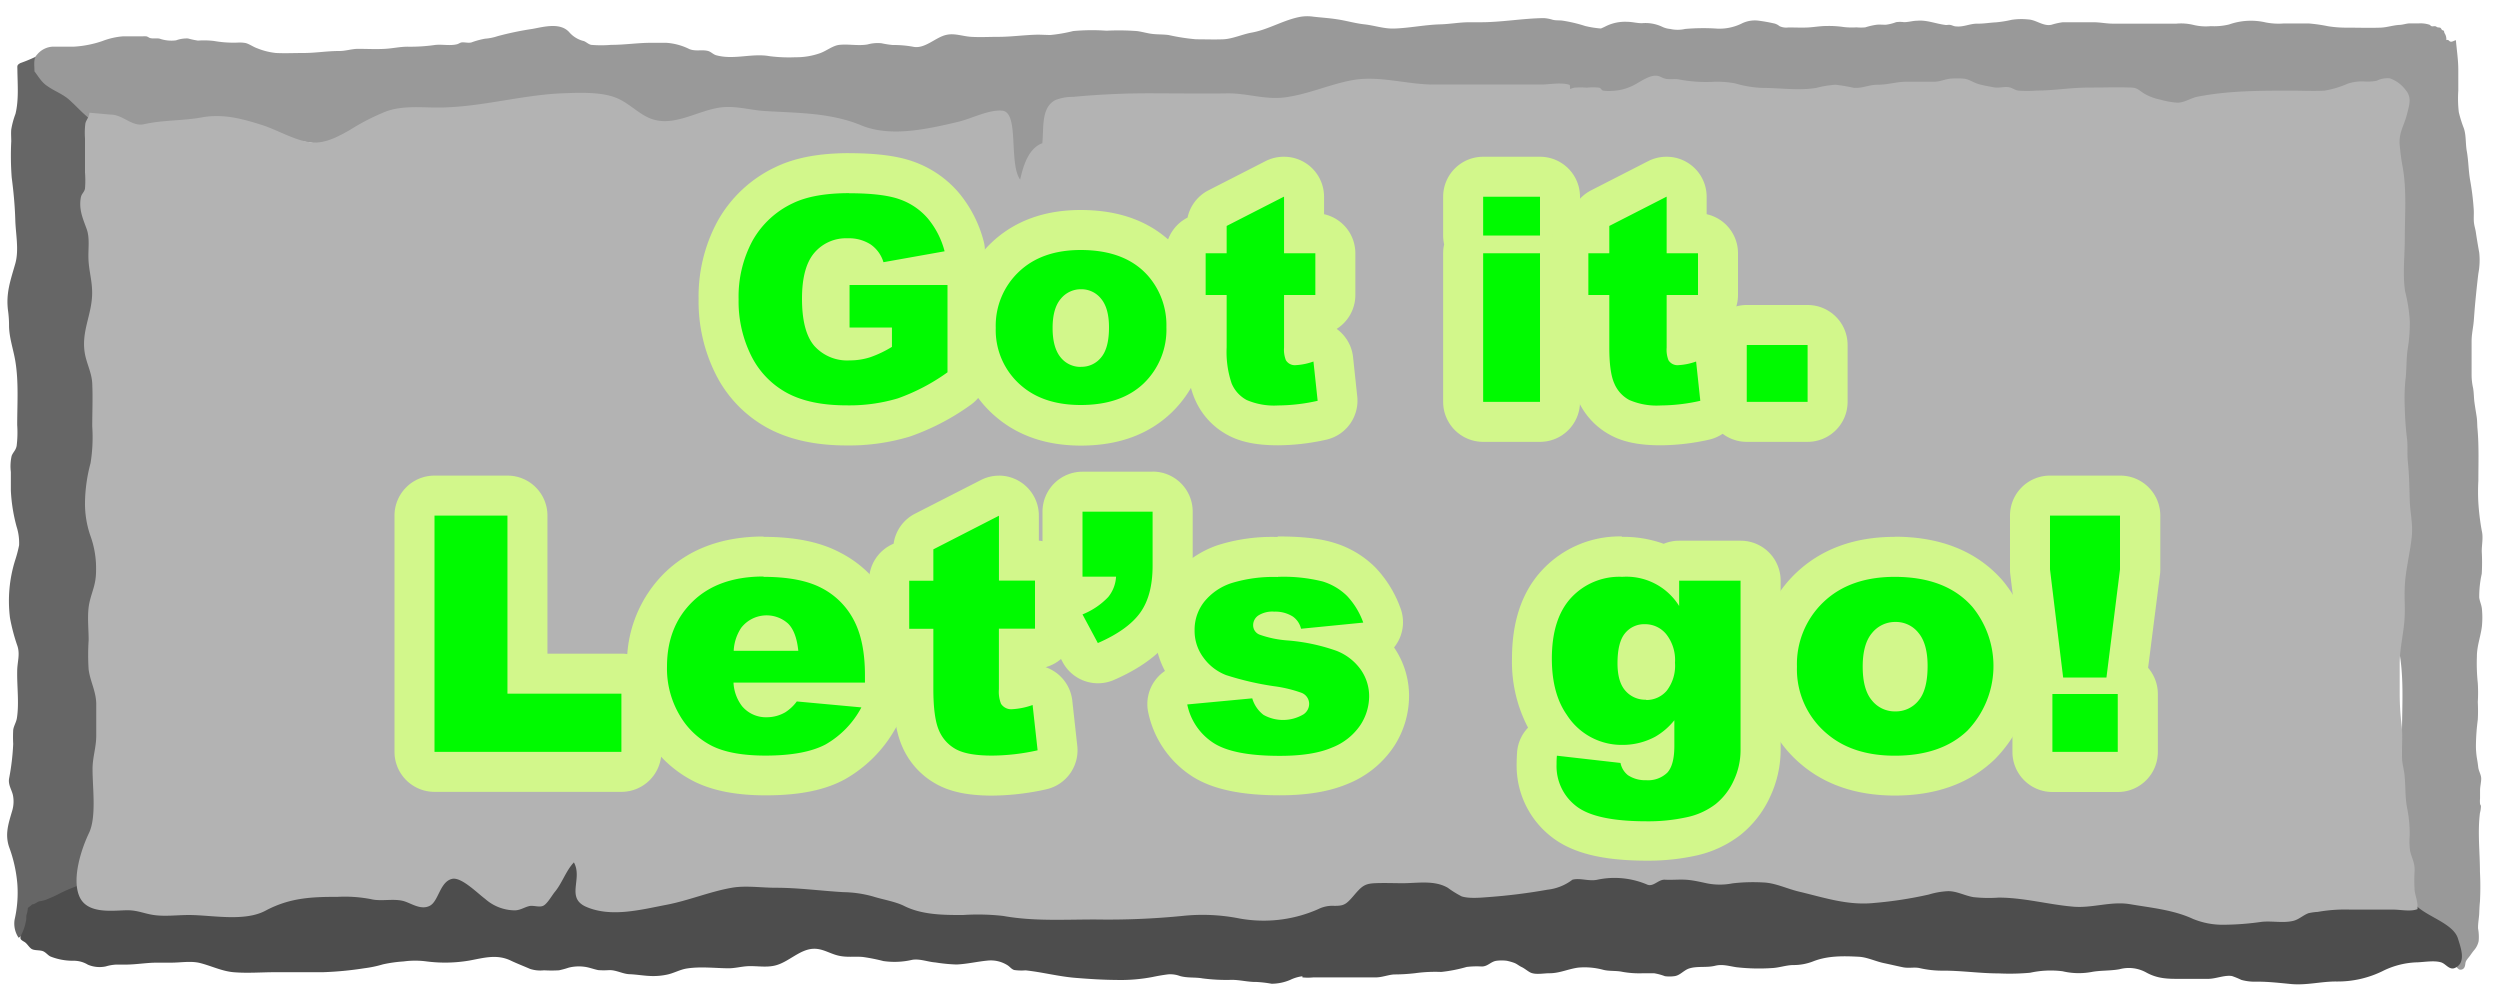 <svg xmlns="http://www.w3.org/2000/svg" xmlns:xlink="http://www.w3.org/1999/xlink" viewBox="0 0 500 200"><defs><style>.cls-1{fill:#666;}.cls-2{fill:#999;}.cls-3{fill:#4d4d4d;}.cls-4{fill:#b3b3b3;}.cls-5{filter:url(#AI_Shadow_1);}.cls-6{fill:#00fa00;}.cls-7{fill:#d2f78b;}</style><filter id="AI_Shadow_1" name="AI_Shadow_1"><feGaussianBlur result="blur" stdDeviation="2" in="SourceAlpha"/><feOffset result="offsetBlurredAlpha" dx="4" dy="4" in="blur"/><feMerge><feMergeNode in="offsetBlurredAlpha"/><feMergeNode in="SourceGraphic"/></feMerge></filter></defs><g id="lets_go_" data-name="lets go!"><path class="cls-1" d="M7.84,11c2.44,2.59,5.47,4.55,8,7A21.47,21.47,0,0,0,21,22.21a9.51,9.51,0,0,1,3.63,4,4.94,4.94,0,0,1,.91,2,24.52,24.52,0,0,1,0,3.09c0,1.17-.35,2.11-.41,3.25s0,2.35,0,3.51v7.66a56.17,56.17,0,0,0,.37,9.37A40.53,40.53,0,0,1,25.9,62a25.66,25.66,0,0,1,0,3.28c-.24,1.83-2.08,2.66-1.61,4.75a14.34,14.34,0,0,0,.89,1.91c.28.72.4,1.48.7,2.2a8.16,8.16,0,0,1,.4,3.42c0,1-.08,2.12,0,3.16s.4,1.71.43,2.64c.06,1.84.39,3.57.39,5.43,0,3.28.48,7-.2,10.23-.48,2.29.62,4.19.6,6.52,0,.81,0,1.64,0,2.45,0,1,.36,1.86.43,2.81.13,1.78,0,3.68,0,5.46s-.42,3.5-.42,5.31a26.81,26.81,0,0,1-.5,5.72c-.58,2.74-1,5.6-1.52,8.39a43.86,43.86,0,0,0-.39,7.77c0,1,0,2.09,0,3.13,0,1.42-.34,2.73-.43,4.12-.13,2.18,0,4.42,0,6.6a16.35,16.35,0,0,0,.5,4.19c.19.76.51,1.56.65,2.35.07.4,0,.95.05,1.33s.36.6.43,1.12a32.37,32.37,0,0,1,0,3.94,17,17,0,0,1-.4,4.12c-.28,1.15-.21,2.23-1,3.08a7,7,0,0,1-.8.83c-.48.38-.66.24-1.21.39s-.74.33-1.18.44-1.18-.11-1.75.06c0,.22-.09.45-.15.67-1.27.08-3.12,1.41-4,2.11s-.94,1.07-1.91,1.25a10.5,10.5,0,0,0-2.44.83c-1.24.56-2.68,1.09-4,1.65-.56.25-1.21.32-1.81.64s-1.31.87-1.93,1.25a5.08,5.08,0,0,1-.8-3.62,24.05,24.05,0,0,0,.54-7.24,27.8,27.8,0,0,0-1.64-7.29c-.89-2.66-.09-4.78.65-7.36a6.41,6.41,0,0,0,.1-3.08c-.28-1.1-.94-2-.76-3.22a47.44,47.44,0,0,0,.83-6.95,26,26,0,0,1,0-2.79c.11-.84.6-1.51.74-2.38.47-3,0-6.31.06-9.38,0-1.8.6-3.29.06-5A38.22,38.22,0,0,1,2,123.59a27.24,27.24,0,0,1,1-11.45,25.57,25.57,0,0,0,.82-3.09,10.66,10.66,0,0,0-.51-3.75,33.78,33.78,0,0,1-1.14-7.19c0-1.24,0-2.48,0-3.71a9.37,9.37,0,0,1,.16-3.22c.29-.76.81-1.07,1-2A22.32,22.32,0,0,0,3.44,85c0-4.26.32-8.61-.38-12.81-.39-2.33-1.23-4.66-1.25-7a21.56,21.56,0,0,0-.18-2.89c-.51-3.61.47-6.2,1.43-9.58.77-2.73.08-5.89,0-8.7s-.35-5.73-.72-8.53a57.78,57.78,0,0,1-.09-7.21c0-.79-.07-1.61,0-2.39a16.69,16.69,0,0,1,.85-3.13c.67-2.76.42-5.8.38-8.63,0-1-.16-1.07.58-1.51A30.26,30.26,0,0,0,7.84,11Z"/><path class="cls-2" d="M475.72,23.28c.59.13,1-.6,1.47-1,.81-.83,1.64-1.61,2.44-2.48.59-.64,1.05-1.43,1.6-2.14s1.32-1.81,2-2.61,1.53-1.33,2.25-2a27.66,27.66,0,0,0,2.58-3.81c.32-.43.77-1.14,1.24-1.24s.45.21.78.32.73-.21,1.1-.28c.17,2,.49,4,.48,6.06v4a23.91,23.91,0,0,0,.1,4.32,24.07,24.07,0,0,0,1,3.21c.49,1.38.33,3.15.6,4.61.34,1.88.33,3.81.65,5.7a52.57,52.57,0,0,1,.74,6c.06.93-.07,1.89.07,2.8.08.58.27,1.13.35,1.71.2,1.39.44,2.74.68,4.11a14.1,14.1,0,0,1-.18,4.15c-.24,1.95-.43,3.84-.62,5.8-.11,1.22-.2,2.41-.29,3.63-.12,1.42-.44,2.68-.44,4.13,0,2.27,0,4.53,0,6.8a12.3,12.3,0,0,0,.29,2.51c.17.92.15,1.88.27,2.82s.31,2,.46,3c.12.79.08,1.57.16,2.37.31,3.48.17,7,.17,10.55v-.18a40.36,40.36,0,0,0,0,4.4,48.77,48.77,0,0,0,.68,5.59c.34,1.36,0,2.73,0,4.15a39.17,39.17,0,0,1,0,4.47,21,21,0,0,0-.5,4.78c.11.79.44,1.42.53,2.22a18.11,18.11,0,0,1,0,3.53c-.24,2-1,3.9-1,6a38.41,38.41,0,0,0,.18,5.37,31.26,31.26,0,0,1,0,3.75,34.41,34.41,0,0,1,0,3.52,42.87,42.87,0,0,0-.37,4.94,15.5,15.5,0,0,0,.23,3c.09.51.16,1,.22,1.53.09.86.61,1.54.6,2.36s-.22,1.53-.23,2.32c0,.54,0,1.07,0,1.61a5.35,5.35,0,0,0,0,1.06c0,.17.16.3.18.46a5.63,5.63,0,0,1-.2,1.4c-.49,3.9,0,7.82,0,11.75a57.38,57.38,0,0,1,0,6c-.09.84-.11,1.58-.15,2.42s-.26,1.91-.23,2.92a9,9,0,0,1,.12,2.53,4.05,4.05,0,0,1-.77,1.65c-.37.43-.68.87-1,1.33-.22.28-.46.55-.66.86-.31.5-.17.8-.36,1.28a.86.86,0,0,1-1.15.53,3.37,3.37,0,0,1-.68-.68c-.21-.29-.28-.65-.48-1a12.46,12.46,0,0,0-.74-1.51c-.59-.78-1.12-1.57-1.7-2.37-.46-.63-.8-1.35-1.3-1.94s-.95-1-1.41-1.58-.84-.5-1.28-.84-.91-.79-1.35-1.17a13.23,13.23,0,0,1-2.2-2.92,4,4,0,0,1-.52-1,6.46,6.46,0,0,1-.2-1.39,47.84,47.84,0,0,1-.16-5.36c0-2.64,0-5.27,0-7.9,0-2.83,0-5.61.2-8.42.23-3,.44-6,.43-9,0-5.57.45-11.4-.62-16.83a40.8,40.8,0,0,1-.9-5.65c-.15-2.69-.47-5.35-.61-8-.14-2.51-.12-5-.25-7.51a67.86,67.86,0,0,1-.08-7.94A34.66,34.66,0,0,1,479,94.28a22.47,22.47,0,0,0,.54-2.26,44.17,44.17,0,0,0,.61-6.92,45.88,45.88,0,0,0-1.22-9.52c-1.27-6.27-1.48-12.7-2.11-19.09-.27-2.7-.35-5.35-.41-8.06,0-1.57-.22-3.11-.21-4.68,0-.94,0-1.87,0-2.81v.17a23.63,23.63,0,0,0-.25-2.92c-.11-.72,0-1.43-.15-2.13,0-.26-.18-.42-.23-.71a10.44,10.44,0,0,1,0-1.12c0-.72.06-1.47,0-2.19a23.25,23.25,0,0,0-.47-2.6,4,4,0,0,1,0-1.86A30.88,30.88,0,0,0,475.72,23.28Z"/><path class="cls-2" d="M489.55,9.59A6.48,6.48,0,0,1,489.27,8a2.27,2.27,0,0,0-.4-1.43c0-.14-.06-.28-.1-.42L488.41,6c-.11-.11-.2-.35-.32-.43s-.4-.06-.59-.11-.25-.19-.49-.22-.49.08-.7,0-.24-.23-.43-.3a5.78,5.78,0,0,0-2.11-.26c-.61,0-1.23,0-1.84,0s-1.31.27-2,.3c-1.29.06-2.52.5-3.81.55-2.26.08-4.53,0-6.79,0a23,23,0,0,1-3.7-.28,32.41,32.41,0,0,0-3.9-.56c-1.64,0-3.3,0-4.94,0a13.39,13.39,0,0,1-3.63-.2,13.1,13.1,0,0,0-7.33.4,12.63,12.63,0,0,1-3.67.34A10.4,10.4,0,0,1,438.76,5a10.52,10.52,0,0,0-3.49-.27H431c-2.81,0-5.62,0-8.42,0-1.31,0-2.58-.28-3.89-.28h-3.6c-.84,0-1.7,0-2.55,0a13.63,13.63,0,0,0-2.24.5c-1.63.37-3.08-1-4.66-1.06a12.94,12.94,0,0,0-3.35.08,22,22,0,0,1-3.12.5c-1.24.06-2.5.29-3.74.26-1.48,0-2.73.71-4.23.55-.41,0-.76-.24-1.17-.3s-.68.08-1,0c-1.86-.23-3.64-1-5.54-.84-.92,0-1.78.3-2.71.29a5.74,5.74,0,0,0-1.55,0,8.81,8.81,0,0,1-2.08.52c-.61,0-1.23-.06-1.84,0a13.58,13.58,0,0,0-2.25.52,8.54,8.54,0,0,1-1.75,0,14.49,14.49,0,0,1-2.55-.06,20,20,0,0,0-3.47-.21c-1.23,0-2.4.22-3.62.29s-2.66,0-4,0a3.18,3.18,0,0,1-1.77-.26,2.55,2.55,0,0,0-1.21-.57,31.55,31.55,0,0,0-3.18-.55,5.9,5.9,0,0,0-3.22.62,10.12,10.12,0,0,1-4.78,1,41.2,41.2,0,0,0-6.48.06,6.79,6.79,0,0,1-3,0,4.63,4.63,0,0,1-1.54-.41,7.85,7.85,0,0,0-4.1-.74c-1.05,0-1.94-.28-3-.28a8.64,8.64,0,0,0-4.11.83c-.16.08-.63.32-1.1.51A19.64,19.64,0,0,1,317,5.19a28.61,28.61,0,0,0-4.48-1.06c-.67-.1-1.31,0-2-.18a7.55,7.55,0,0,0-1.79-.33c-4.27.06-8.52.85-12.77.83h-2.07c-2,0-3.88.37-5.85.42-3.1.09-6.14.74-9.23.84-2.05.06-3.95-.63-6-.85-1.81-.2-3.6-.74-5.4-1-1.56-.25-3.15-.34-4.71-.52a8.39,8.39,0,0,0-2.5,0c-3.37.58-6.5,2.58-9.86,3.18-1.86.33-3.86,1.27-5.71,1.34s-3.6,0-5.4,0A41.81,41.81,0,0,1,233.69,7c-1.35-.17-2.67-.06-4-.34-.74-.14-1.49-.34-2.24-.44a48.5,48.5,0,0,0-6.15-.08,41.13,41.13,0,0,0-6.66.07,30.72,30.72,0,0,1-4.55.79c-.94,0-1.87-.08-2.81-.06-2.56.07-5.09.43-7.66.43-1.77,0-3.56.1-5.33,0s-3.31-.77-5-.4c-2.24.49-4.32,2.91-6.72,2.37A22,22,0,0,0,178.52,9a18.63,18.63,0,0,1-2.22-.35,7.54,7.54,0,0,0-2.79.24c-1.86.32-3.75-.11-5.61.08-1.32.13-2.58,1.2-3.87,1.66a14.29,14.29,0,0,1-4.95.82,30.29,30.29,0,0,1-5.13-.21c-3.56-.65-7.16.79-10.71-.19-.6-.16-1.05-.71-1.65-.86-1.22-.31-2.46.13-3.71-.37a12.14,12.14,0,0,0-4.65-1.26h-3c-2.72,0-5.33.42-8,.41a22.67,22.67,0,0,1-4,0c-.53-.11-1-.58-1.44-.75A5.56,5.56,0,0,1,113.9,6.5c-1.81-2.11-5.21-1.11-7.41-.72a62.26,62.26,0,0,0-7,1.46,10.19,10.19,0,0,1-2.49.5,16.24,16.24,0,0,0-2.73.75c-.67.16-1.35-.09-2,0-.3.07-.54.27-.83.35-1.5.39-3.1-.05-4.62.18a34.84,34.84,0,0,1-5.3.32c-1.55,0-3,.35-4.56.43-1.77.1-3.57,0-5.35,0-1.3,0-2.5.45-3.79.43-2.44,0-4.76.41-7.19.4-1.8,0-3.62.09-5.42,0a13.61,13.61,0,0,1-3.73-.93c-.76-.25-1.66-.9-2.36-1.06a6.4,6.4,0,0,0-1.58-.09,22.39,22.39,0,0,1-4.7-.32,16.8,16.8,0,0,0-3.25-.08,17.33,17.33,0,0,1-2-.43,6.31,6.31,0,0,0-2.39.38,7.16,7.16,0,0,1-3.28-.34c-.65-.14-1.3.06-1.93-.13-.22-.06-.41-.27-.72-.33a4.84,4.84,0,0,0-.76,0H24.55a14.78,14.78,0,0,0-4.05.93,21.21,21.21,0,0,1-5.68,1.13c-1.42,0-2.84,0-4.27,0a4.33,4.33,0,0,0-3.09,1.54c-.84.84-.57,2.14-.57,3.39,1.2,1.65,1.58,2.31,2.65,3,1.4,1,3,1.53,4.31,2.7s2.6,2.62,4,3.73a11.81,11.81,0,0,0,3.71,2.05,16,16,0,0,0,4,0c1.12,0,2.11.45,3.24.43a6.39,6.39,0,0,1,3.1.49,3.85,3.85,0,0,0,2,.73,38.86,38.86,0,0,0,4.31-.31,16.73,16.73,0,0,1,4.79.22c2.45.35,4.93.17,7.4.5,3.07.42,6.06.28,9.13.43s5.92,1.08,8.91,1.34c5,.42,10-.18,15,.42s9.73,2,14.65,2.68c4.36.58,8.8.56,13.18.9,2.93.23,5.76.38,8.7.33a144.3,144.3,0,0,0,19.37-1.17,32.28,32.28,0,0,1,9-.64c2.18.26,4.35.59,6.53.85,5.49.63,11,1.13,16.46,1.85,4.05.53,8,1.46,12.08,2,1.92.29,3.85.46,5.76.81s3.53.87,5.29,1.1c6.62.87,12.52-1.76,18.66-4.39,4.59-2,9.48-2.8,14.22-4a142.89,142.89,0,0,1,20.9-3.22c8.47-.86,16.89-1.91,25.3-3.35a160.09,160.09,0,0,1,20-2.5,36.9,36.9,0,0,0,6.8-.45c1-.23,2.05-.55,3.09-.76s2-.3,2.93-.48a10.35,10.35,0,0,1,1.32-.1,2.89,2.89,0,0,0,.3,1.19c.33.4,1.13.44,1.54.52a15.62,15.62,0,0,0,1.62.35c1.55.16,3-.12,4.57.3a73.62,73.62,0,0,0,14.77,2.39c4.18.21,8.38.23,12.57.29,4.37.07,8.73.78,13.1,1.06,5.47.34,11-.51,16.5-.72A115.33,115.33,0,0,1,393,26.18c4.45.62,8.92,1.08,13.38,1.66a64.53,64.53,0,0,0,8.44.64c4.61,0,9.19-.58,13.8-.61,2.6,0,5.2.06,7.8,0,3.86,0,7.7-.37,11.56-.32a34.38,34.38,0,0,1,6.38.81,27.63,27.63,0,0,0,9-.23,39.09,39.09,0,0,0,5.78-.93,67.9,67.9,0,0,0,12-5.13c.69-.35,1.77-.67,2.46-1A7.8,7.8,0,0,0,485,19.92c.73-.66,1.32-1.45,2-2.15a13.9,13.9,0,0,0,2.32-3.26A6.63,6.63,0,0,0,489.55,9.59Z"/><path class="cls-3" d="M491.6,187.73c-1.06-3.5-7.82-4.7-9.24-7.81-.56-1.22-3.41-4.92-4.16-6-.62-.9,2.49-1.4,1.66-2-1.47-1.07-.38.16-2.08-.19a63.29,63.29,0,0,0-13.58-1.24,78,78,0,0,1-15.07-1.39,67.15,67.15,0,0,0-17-.71c-6.48.5-13.06.71-19.52,1.56a22.7,22.7,0,0,1-7.88.14,33.85,33.85,0,0,0-10.86-.3,59.26,59.26,0,0,1-8.07.7c-5.55,0-11.19.42-16.73.06-5.72-.38-11.35-2.12-17.13-1.65-5,.42-9.92,2.13-15,2.19-4.56.06-9.08-.66-13.63-.6-2.28,0-4.46-.4-6.69-.56a15.51,15.51,0,0,0-6.34.79c-1.25-.16-2.5-.34-3.76-.56-4.87-.87-9.44-1.95-14.39-1.92-5.55,0-11.14-.27-16.68.4-5.72.7-11.9,1.65-17.54-.09a38.11,38.11,0,0,0-9.3-1.92c-3.53-.16-7.07,0-10.59,0-10.49,0-20.95.48-31.43.56a57.86,57.86,0,0,1-11.38-.8c-3.11-.6-6.17-1.5-9.3-1.86-2.72-.3-5.49,0-8.22-.06-2.21,0-4.38-.29-6.58-.44-4.18-.28-8.31,0-12.46-.66A50.77,50.77,0,0,1,150,161.6a48,48,0,0,0-8.73-2.3,94,94,0,0,0-11.72-.92c-5.07-.09-10.18,1.41-15.15,2.47-2.79.59-5.6,1.49-8.42,1.87a65.61,65.61,0,0,1-8.53.08,129.07,129.07,0,0,1-15-.82c-5.43-.63-11.68-1-17,.85-2.78,1-5.93.53-8.81.52s-5.91-.12-8.3,2.05c-.88.8-1.21,2-2.25,2.71a15.83,15.83,0,0,1-6.26,2.3c-2.66.58-4.9,2.19-7.44,3.16-2.26.87-4.29,2.8-6.72,2.86-1.67,0-3.33,0-5,0a12.07,12.07,0,0,0-4.2.41,33.83,33.83,0,0,0-4.22,1.7,25.42,25.42,0,0,1-2.76,1.28,5.44,5.44,0,0,1-1.43.41c-.66.08-1,.62-1.67.66,0,.15-.83.61-.83.76a4,4,0,0,1-.24,1.25c-.11.47,0,.92-.15,1.39a9.33,9.33,0,0,1-.79,2.43c-.51,1-.37,1.15.47,1.64.57.33.88,1,1.4,1.38s1.45.25,2.17.44,1.16.93,1.75,1.15a12.12,12.12,0,0,0,4.41.82,5.48,5.48,0,0,1,3,.79,6,6,0,0,0,3.59.34,8.71,8.71,0,0,1,2.06-.36h1.84c2.19,0,4.34-.41,6.53-.39h2.68c1.81,0,3.9-.37,5.67.06,2.26.56,4.43,1.65,6.75,1.85,2.76.24,5.58,0,8.35,0,3.18,0,6.37,0,9.55,0a67.47,67.47,0,0,0,8.27-.79,22.79,22.79,0,0,0,3.72-.78,27.11,27.11,0,0,1,4.11-.58,17.31,17.31,0,0,1,4.66,0,28.91,28.91,0,0,0,8.46-.17c2.92-.53,5.52-1.35,8.34,0,1.26.6,2.57,1.1,3.85,1.66a6.59,6.59,0,0,0,2.79.28,24.53,24.53,0,0,0,3,0,16.91,16.91,0,0,0,1.94-.53,8.37,8.37,0,0,1,3.19-.17c.92.12,1.8.48,2.71.66a14.22,14.22,0,0,0,2.26,0c1.4,0,2.66.77,4,.82,1.55.06,3,.35,4.62.37a13.15,13.15,0,0,0,2.86-.28c1.35-.27,2.58-1,3.93-1.22,2.7-.44,5.64-.08,8.37-.05,1.31,0,2.56-.35,3.86-.42,1.86-.09,3.72.32,5.57-.16,2.61-.67,4.79-3.17,7.5-3.32,1.86-.1,3.24.92,5,1.35s3.35.13,5,.29a37.38,37.38,0,0,1,4.06.81,15.47,15.47,0,0,0,5.79-.25c1.57-.24,3.08.42,4.64.53a32.81,32.81,0,0,0,4.2.41c2.12-.09,4.19-.6,6.3-.79a6.24,6.24,0,0,1,3.92.95c.47.3.75.75,1.31.94a10.18,10.18,0,0,0,2.28.07c3.31.35,6.62,1.23,9.95,1.5,2.75.22,5.43.4,8.21.42a33.93,33.93,0,0,0,7.24-.59c1-.21,2.07-.4,3.12-.53a5.6,5.6,0,0,1,2.38.34c1.54.42,3,.2,4.51.47a36.81,36.81,0,0,0,5.84.29c1.64,0,3.25.45,4.9.42a24,24,0,0,1,3.07.36,9.67,9.67,0,0,0,3.71-.77,7.75,7.75,0,0,1,2.44-.73l0,.23a11.44,11.44,0,0,0,2.2,0h8.63c1.28,0,2.56,0,3.83,0s2.42-.5,3.66-.59a37.33,37.33,0,0,0,4.22-.25,29.3,29.3,0,0,1,5.21-.25,29.3,29.3,0,0,0,5.1-1,16.5,16.5,0,0,1,3-.09c1.27,0,1.81-1,3-1.15a8.52,8.52,0,0,1,2,0,10.52,10.52,0,0,1,1.53.43c.52.2,1,.62,1.47.83.62.29,1.28.89,1.83,1.13,1.05.45,2.65.1,3.78.11,2,0,3.76-.88,5.74-1.13a14.3,14.3,0,0,1,5,.45c1.26.31,2.53.12,3.81.4a19.19,19.19,0,0,0,4.15.28c.72,0,1.45,0,2.17,0a11.11,11.11,0,0,1,2.18.59,7,7,0,0,0,1.83,0c1.22-.12,1.94-1.25,3.12-1.58,1.63-.47,3.41-.09,5.09-.51,1.49-.37,2.81.09,4.3.3a39.37,39.37,0,0,0,7.12.16c1.39-.07,2.73-.56,4.12-.6a10.73,10.73,0,0,0,4.07-.74c2.92-1.15,6.06-1.08,9.12-.92,1.7.09,3.4.95,5.1,1.29,1.24.26,2.49.56,3.71.81s2.26-.07,3.36.17a20.12,20.12,0,0,0,4.78.51c3.69,0,7.34.55,11,.55a45.82,45.82,0,0,0,6.31-.13,19.15,19.15,0,0,1,6.49-.3,14.07,14.07,0,0,0,5.78.15c1.86-.35,3.72-.21,5.59-.55a7.18,7.18,0,0,1,5.41.67c2.31,1.26,4.36,1.26,6.84,1.25,1.84,0,3.67,0,5.5,0,1.53,0,3.33-.81,4.77-.56a16.39,16.39,0,0,1,1.87.77,10.08,10.08,0,0,0,3.13.35c2.35,0,4.51.26,6.84.48,3.06.28,6-.52,9-.51a20.42,20.42,0,0,0,9.56-2.22,16.55,16.55,0,0,1,6.79-1.62c1.34-.06,3.27-.39,4.59,0,1,.27,1.72,1.71,2.91,1.08C493.27,192.46,492.16,189.57,491.6,187.73Z"/><path class="cls-4" d="M482.93,178.13a30.74,30.74,0,0,1,0-4.07c0-1.59-.51-2.29-.89-3.76a13.13,13.13,0,0,1-.1-3.14,26.06,26.06,0,0,0-.5-5.48c-.46-2.34-.29-4.49-.55-6.82-.11-1-.42-2-.47-3-.12-2.26.18-4.51-.09-6.76a53,53,0,0,1-.39-6.33c0-2,0-4,0-6.06,0-3.28.9-6.38,1-9.63.08-1.71-.07-3.45,0-5.17.05-3.54,1.05-7,1.41-10.55.27-2.58-.32-4.73-.4-7.25s-.1-5.15-.38-7.75c-.16-1.46,0-3-.15-4.46a61.9,61.9,0,0,1-.46-6.25,40.6,40.6,0,0,1,.11-5.52c.3-2.15.14-4.39.5-6.51a32,32,0,0,0,.39-5.37,31.11,31.11,0,0,0-.91-5.85c-.56-3.29-.09-7.29-.09-10.65,0-4.64.39-9.68-.39-14.13a47.33,47.33,0,0,1-.64-4.76c-.16-2.4.89-3.74,1.44-5.92.51-2,1.05-3.46-.29-5a6.62,6.62,0,0,0-3.1-2.27,4.79,4.79,0,0,0-2.64.48,8.84,8.84,0,0,1-2.47.14,9.1,9.1,0,0,0-3.34.45,19.18,19.18,0,0,1-4.65,1.39c-2.18.12-4.41,0-6.6,0-6.3,0-12.55,0-18.73,1.2-1.38.26-2.56,1.16-4,1.21a15.79,15.79,0,0,1-3.5-.62,10.16,10.16,0,0,1-3.17-1.18c-1-.59-1.33-1.17-2.54-1.22-2.89-.13-5.8,0-8.69,0-3.54,0-6.95.6-10.49.6a23,23,0,0,1-3.52,0c-.69-.11-1.05-.48-1.71-.64-1-.24-2.07.18-3.06,0s-2.18-.38-3.21-.68-1.89-1-3-1.08a17.24,17.24,0,0,0-2.49,0c-1.21.11-2.18.65-3.46.63-1.85,0-3.7,0-5.55,0s-3.68.62-5.7.6c-1.7,0-3,.76-4.74.61a34.65,34.65,0,0,0-3.6-.61,20.7,20.7,0,0,0-3.87.63c-3.42.59-7.34,0-10.8,0a22,22,0,0,1-5.41-.9,19.17,19.17,0,0,0-4.74-.3,28.88,28.88,0,0,1-6.38-.47c-.88-.19-1.73,0-2.61-.12s-1.17-.57-2-.64c-1.46-.13-3.21,1.19-4.48,1.84a10.16,10.16,0,0,1-4.51,1.19,7.43,7.43,0,0,1-1.7-.06c-.34-.07-.38-.46-.76-.58a10.63,10.63,0,0,0-2.52,0,13.08,13.08,0,0,0-2.5,0,7.41,7.41,0,0,0-.83.26c0-.27,0-.54-.06-.8-1.4-.59-4.45-.09-5.59-.09-3.18,0-6.36,0-9.55,0-3.94,0-7.89,0-11.83,0-5.42.05-11.11-1.86-16.5-.88-4.56.83-8.95,2.88-13.63,3.46-3.84.48-7.53-.87-11.38-.82-4.56.07-9.12,0-13.68,0a162.53,162.53,0,0,0-17.23.71,9.21,9.21,0,0,0-3.48.63c-2.84,1.5-2.31,5.31-2.61,8.63-2.71,1-3.78,4.33-4.44,7.29-2.32-3.25-.14-13.46-3.56-13.79-2.7-.27-6.2,1.61-8.85,2.23-5.94,1.39-13.44,3.16-19.37.7-6.15-2.55-12.72-2.46-19.21-2.86-3.19-.19-6.11-1.19-9.32-.66-4.66.77-9.38,4.08-14,2-2.36-1.09-4.21-3.16-6.7-4.07-3-1.11-7.11-.94-10.24-.83-8.2.29-16.21,2.7-24.41,2.85-3.64.08-7.44-.49-11,.73a43.22,43.22,0,0,0-7.3,3.71c-2.24,1.28-4.77,2.66-7.32,2.57-3.3-.11-7.14-2.49-10.29-3.49-4.1-1.3-7.85-2.31-12.11-1.54-3.87.7-7.7.5-11.54,1.36-2.46.55-4.23-1.95-6.71-1.92l-4.21-.38c-.06.93-.66,1.42-.82,2.18A15.15,15.15,0,0,0,17,27.68c0,2.27,0,4.55,0,6.82a20.42,20.42,0,0,1,0,3.22c-.15.74-.67,1-.82,1.72-.48,2.49.45,4.38,1.17,6.41.63,1.76.27,3.91.34,5.9.08,2.39.74,4.32.74,6.81,0,4.25-2.12,7.49-1.51,11.81.31,2.21,1.43,4.07,1.53,6.35.13,2.84,0,5.75,0,8.59a32.38,32.38,0,0,1-.34,7.31A31.89,31.89,0,0,0,17,100.54a19.62,19.62,0,0,0,1.08,6.61,19,19,0,0,1,1.13,7c0,2.74-.79,4-1.31,6.31s-.17,5.15-.17,7.56a44.72,44.72,0,0,0,0,5.9c.33,2.41,1.47,4.31,1.52,6.82,0,2.11,0,4.23,0,6.35,0,2.47-.76,4.38-.74,6.81,0,3.78.81,9.52-.72,12.72s-3.49,9.16-1.88,12.74,6.82,2.7,9.6,2.69c2,0,3.36.68,5.22.95,2.26.33,4.76,0,7.05,0,4.52,0,11.08,1.4,15.31-.86,4.88-2.6,9.21-2.77,14.43-2.77a27.55,27.55,0,0,1,6.63.45c2.1.53,4.59-.19,6.66.42,1.49.45,3.4,1.84,5.16.91s2-4.78,4.42-5.37c1.82-.46,5,2.77,6.64,4a9.05,9.05,0,0,0,5.87,2.29c1.15,0,1.88-.59,2.94-.85.88-.21,2.09.35,2.89-.11s1.64-2,2.26-2.76c1.45-1.75,2.22-4.24,3.79-5.87,1.83,3.3-1.72,7.1,2.51,8.91,5,2.14,10.94.53,16-.43,4.4-.84,8.71-2.65,13.08-3.41,2.74-.48,5.93,0,8.68,0,4.66,0,9,.61,13.61.88a23.22,23.22,0,0,1,6,.88c1.85.59,4.42,1,6.17,1.88,3.52,1.77,7.8,1.83,11.82,1.81a44.77,44.77,0,0,1,8,.19c6.18,1.11,12.37.69,18.62.71a151.58,151.58,0,0,0,17.18-.71,38,38,0,0,1,11.47.51,27,27,0,0,0,15.7-1.86,6.33,6.33,0,0,1,3.24-.67c1.86,0,2.31-.23,3.75-1.89,1.7-2,2.24-2.54,4.36-2.64,1.85-.08,3.72,0,5.58,0,3,0,6.29-.65,9,.91a20.15,20.15,0,0,0,2.79,1.73c1.5.48,3.86.25,5.45.13a115.4,115.4,0,0,0,11.7-1.47,10,10,0,0,0,5-2c1.6-.4,3.31.38,5,0a16.61,16.61,0,0,1,10,1c1.22.46,2.2-1.08,3.49-1,1.65.09,3.26-.13,4.92.07,1.17.14,2.34.41,3.5.66a13.12,13.12,0,0,0,5.11,0,35.4,35.4,0,0,1,6.09-.18c2.43.07,4.76,1.25,7.15,1.82,5.14,1.22,9.77,2.81,15,2.29a80.54,80.54,0,0,0,11-1.69,15.72,15.72,0,0,1,3.89-.68c1.75,0,3.27.89,5,1.19a27.81,27.81,0,0,0,5.08.1c5.1,0,9.95,1.4,15,1.82,3.79.31,7.5-1.14,11.3-.5,4.13.71,8.65,1.12,12.55,2.93a15.54,15.54,0,0,0,6.19,1.18,55.94,55.94,0,0,0,7.55-.58c2.07-.22,4.19.27,6.23-.17,1.22-.26,2-1.12,3.15-1.56a10.84,10.84,0,0,1,1.85-.26,31.47,31.47,0,0,1,6.5-.46h8.58c1.51,0,3.46.45,4.88-.09C483.6,180.33,483.13,179.47,482.93,178.13Z"/><g class="cls-5"><path class="cls-6" d="M165.27,81.07c-5.51,0-10.16-1-13.81-3a21,21,0,0,1-8.78-9.1,28.37,28.37,0,0,1-3-13.13A27.55,27.55,0,0,1,143,42.23a21.91,21.91,0,0,1,9.87-9.2c3.37-1.61,7.6-2.38,13-2.38,5.05,0,8.82.48,11.54,1.47a17.3,17.3,0,0,1,7.26,5,20.92,20.92,0,0,1,4.16,8.08,4,4,0,0,1-.46,3.21,4.24,4.24,0,0,1-1,1.06A4,4,0,0,1,189.48,53V70.46a4,4,0,0,1-1.75,3.31,43.56,43.56,0,0,1-11,5.72A37.74,37.74,0,0,1,165.27,81.07Zm.26-33.41a4.3,4.3,0,0,0-3.61,1.49c-1,1.15-1.52,3.48-1.52,6.57,0,4.48.95,6.23,1.52,6.87a1.62,1.62,0,0,0,.18.2,3.86,3.86,0,0,1-.21-1.28V53a4,4,0,0,1,4-4h2.69a2.2,2.2,0,0,0-.71-.78A4.24,4.24,0,0,0,165.53,47.66Z"/><path class="cls-7" d="M165.81,34.65q6.8,0,10.17,1.23a13.11,13.11,0,0,1,5.59,3.82,16.88,16.88,0,0,1,3.35,6.56l-12.23,2.18a6.6,6.6,0,0,0-2.56-3.55,8,8,0,0,0-4.6-1.23,8.3,8.3,0,0,0-6.65,2.89q-2.48,2.89-2.48,9.17,0,6.66,2.51,9.51a8.81,8.81,0,0,0,7,2.85,13.31,13.31,0,0,0,4.06-.61,22,22,0,0,0,4.42-2.1V61.51h-8.48V53h19.59V70.46a39.93,39.93,0,0,1-9.95,5.22,33.86,33.86,0,0,1-10.26,1.39q-7.29,0-11.9-2.49a17.08,17.08,0,0,1-7.14-7.42,24.33,24.33,0,0,1-2.53-11.3,23.61,23.61,0,0,1,2.77-11.69,18,18,0,0,1,8.12-7.54q4.16-2,11.22-2m0-8c-6,0-10.76.9-14.67,2.76a25.88,25.88,0,0,0-11.66,10.87,31.58,31.58,0,0,0-3.78,15.58,32.34,32.34,0,0,0,3.42,15,24.92,24.92,0,0,0,10.44,10.79c4.24,2.29,9.52,3.46,15.71,3.46A41.9,41.9,0,0,0,178,83.3a47.45,47.45,0,0,0,12-6.23,8,8,0,0,0,3.5-6.61V53a7.94,7.94,0,0,0-1-4,8,8,0,0,0,.19-4.92,25,25,0,0,0-5-9.61,21.23,21.23,0,0,0-8.92-6.12c-3.16-1.15-7.39-1.71-12.91-1.71Z"/><path class="cls-6" d="M212.16,81c-5.7,0-10.46-1.53-14.13-4.55a18.52,18.52,0,0,1-6.88-14.9A18.76,18.76,0,0,1,197,47.5c3.81-3.66,8.91-5.52,15.16-5.52,7.12,0,12.67,2.2,16.49,6.53a18.93,18.93,0,0,1,4.66,12.91,18.84,18.84,0,0,1-5.77,14.12C223.72,79.19,218.56,81,212.16,81Zm.14-23.23a1.21,1.21,0,0,0-1.06.5c-.16.19-.68,1-.68,3.25s.51,3.11.67,3.3a1.1,1.1,0,0,0,1,.48,1.07,1.07,0,0,0,1-.45c.07-.08.64-.83.64-3.44,0-2.22-.5-3-.65-3.17A1,1,0,0,0,212.3,57.81Z"/><path class="cls-7" d="M212.13,46q8.93,0,13.49,5.18a15,15,0,0,1,3.66,10.26,14.91,14.91,0,0,1-4.54,11.24Q220.2,77,212.16,77,205,77,200.58,73.4a14.6,14.6,0,0,1-5.43-11.81,14.84,14.84,0,0,1,4.59-11.2Q204.33,46,212.13,46m.09,23.36a5,5,0,0,0,4-1.87q1.58-1.87,1.58-6,0-3.86-1.59-5.75a5,5,0,0,0-3.95-1.89,5.15,5.15,0,0,0-4.11,1.92q-1.63,1.92-1.63,5.83t1.61,5.88a5.08,5.08,0,0,0,4.05,1.9M212.13,38c-7.31,0-13.35,2.23-17.94,6.64a22.92,22.92,0,0,0-7,17,22.61,22.61,0,0,0,8.32,18c4.43,3.64,10,5.48,16.69,5.48,7.47,0,13.57-2.23,18.13-6.62a23,23,0,0,0,7-17,22.87,22.87,0,0,0-5.65-15.55C227,40.63,220.45,38,212.13,38Z"/><path class="cls-6" d="M251.6,81c-3.54,0-6.21-.52-8.17-1.57a10.59,10.59,0,0,1-4.74-5.24c-.89-2-1.3-4.83-1.3-8.79V59h-.2a4,4,0,0,1-4-4V46.65a4,4,0,0,1,4-4h.2V41.19a4,4,0,0,1,2.18-3.56L251,31.79a4,4,0,0,1,3.91.14,4,4,0,0,1,1.92,3.42v7.3h2.26a4,4,0,0,1,4,4V55a4,4,0,0,1-4,4h-2.26v5.65l.62-.2a4.25,4.25,0,0,1,1.22-.19,4,4,0,0,1,4,3.58l.84,7.86A4,4,0,0,1,260.35,80,41,41,0,0,1,251.6,81Z"/><path class="cls-7" d="M252.81,35.35v11.3h6.26V55h-6.26V65.52a5.72,5.72,0,0,0,.36,2.51,2.09,2.09,0,0,0,2,1,12.29,12.29,0,0,0,3.52-.73l.84,7.86a36.73,36.73,0,0,1-7.89.93A13.86,13.86,0,0,1,245.33,76a6.71,6.71,0,0,1-3-3.31,19.57,19.57,0,0,1-1-7.2V55h-4.2V46.65h4.2V41.19l11.42-5.84m0-8a8,8,0,0,0-3.65.88l-11.42,5.84a8,8,0,0,0-4.17,5.45,8,8,0,0,0-4.38,7.13V55a8,8,0,0,0,4.2,7v3.41c0,4.53.52,7.83,1.63,10.39A14.68,14.68,0,0,0,241.53,83c2.59,1.41,5.79,2.06,10.07,2.06a44.88,44.88,0,0,0,9.6-1.11,8,8,0,0,0,6.25-8.66l-.84-7.87a8,8,0,0,0-3.28-5.64A8,8,0,0,0,267.07,55V46.65a8,8,0,0,0-6.26-7.81V35.35a8,8,0,0,0-8-8Z"/><path class="cls-6" d="M292.63,80.37a4,4,0,0,1-4-4V46.65a4.08,4.08,0,0,1,.41-1.78,4,4,0,0,1-.41-1.77V35.35a4,4,0,0,1,4-4H304a4,4,0,0,1,4,4V43.1a3.91,3.91,0,0,1-.42,1.77,4,4,0,0,1,.42,1.78V76.37a4,4,0,0,1-4,4Z"/><path class="cls-7" d="M304,35.35V43.1H292.63V35.35H304m0,11.3V76.37H292.63V46.65H304m0-19.3H292.63a8,8,0,0,0-8,8V43.1a7.94,7.94,0,0,0,.2,1.77,8.09,8.09,0,0,0-.2,1.78V76.37a8,8,0,0,0,8,8H304a8,8,0,0,0,8-8V46.65a8.09,8.09,0,0,0-.2-1.78,7.94,7.94,0,0,0,.2-1.77V35.35a8,8,0,0,0-8-8Z"/><path class="cls-6" d="M328.13,81c-3.55,0-6.22-.52-8.17-1.57a10.61,10.61,0,0,1-4.75-5.24c-.88-2-1.3-4.83-1.3-8.79V59h-.19a4,4,0,0,1-4-4V46.65a4,4,0,0,1,4-4h.19V41.19a4,4,0,0,1,2.18-3.56l11.42-5.84a3.91,3.91,0,0,1,1.82-.44,4,4,0,0,1,4,4v7.3h2.27a4,4,0,0,1,4,4V55a4,4,0,0,1-4,4h-2.27v5.65l.63-.2a4.25,4.25,0,0,1,1.22-.19,4,4,0,0,1,4,3.58l.83,7.86A4,4,0,0,1,336.87,80,40.79,40.79,0,0,1,328.13,81Z"/><path class="cls-7" d="M329.33,35.35v11.3h6.27V55h-6.27V65.52a5.72,5.72,0,0,0,.36,2.51,2.1,2.1,0,0,0,2,1,12.34,12.34,0,0,0,3.53-.73l.84,7.86a36.87,36.87,0,0,1-7.89.93A13.81,13.81,0,0,1,321.86,76a6.66,6.66,0,0,1-3-3.31q-1-2.22-1-7.2V55h-4.19V46.65h4.19V41.19l11.42-5.84m0-8a8,8,0,0,0-3.65.88l-11.41,5.84a8,8,0,0,0-4.18,5.45,8,8,0,0,0-4.37,7.13V55a8,8,0,0,0,4.19,7v3.41c0,4.53.52,7.83,1.63,10.39A14.68,14.68,0,0,0,318.05,83c2.59,1.41,5.79,2.06,10.08,2.06a45,45,0,0,0,9.6-1.11A8,8,0,0,0,344,75.27l-.84-7.87a8,8,0,0,0-3.28-5.64A8,8,0,0,0,343.6,55V46.65a8,8,0,0,0-6.27-7.81V35.35a8,8,0,0,0-8-8Z"/><rect class="cls-6" x="341.35" y="60.95" width="20.17" height="19.42" rx="4"/><path class="cls-7" d="M357.52,65V76.37H345.35V65h12.17m0-8H345.35a8,8,0,0,0-8,8V76.37a8,8,0,0,0,8,8h12.17a8,8,0,0,0,8-8V65a8,8,0,0,0-8-8Z"/><path class="cls-6" d="M82.9,150.37a4,4,0,0,1-4-4V99.12a4,4,0,0,1,4-4H97.49a4,4,0,0,1,4,4v31.61h18.79a4,4,0,0,1,4,4v11.64a4,4,0,0,1-4,4Z"/><path class="cls-7" d="M97.49,99.12v35.61h22.79v11.64H82.9V99.12H97.49m0-8H82.9a8,8,0,0,0-8,8v47.25a8,8,0,0,0,8,8h37.38a8,8,0,0,0,8-8V134.73a8,8,0,0,0-8-8H105.49V99.12a8,8,0,0,0-8-8Z"/><path class="cls-6" d="M149.08,151.14c-5.2,0-9.28-.76-12.47-2.33a19.69,19.69,0,0,1-8.1-7.59,22.29,22.29,0,0,1-3.16-11.9c0-6.45,2.14-11.79,6.37-15.87s9.89-6.08,17-6.08c5.6,0,10,.87,13.45,2.68a19,19,0,0,1,8.17,8.12A27.6,27.6,0,0,1,173,131v1.48a4,4,0,0,1-1.3,3,2,2,0,0,1,.11.2,4,4,0,0,1-.08,3.84,22.57,22.57,0,0,1-8.74,8.93C159.57,150.25,155,151.14,149.08,151.14Z"/><path class="cls-7" d="M148.69,111.37q7.35,0,11.6,2.22a15,15,0,0,1,6.48,6.45q2.22,4.21,2.22,11v1.48H142.7a8.42,8.42,0,0,0,1.7,4.7,6.21,6.21,0,0,0,5,2.23,7.38,7.38,0,0,0,3.67-1,8.74,8.74,0,0,0,2.29-2.16l12.92,1.19a18.51,18.51,0,0,1-7.15,7.4q-4.2,2.23-12,2.24-6.81,0-10.7-1.92a15.68,15.68,0,0,1-6.46-6.09,18.35,18.35,0,0,1-2.57-9.81q0-8,5.14-13t14.2-5m-6,14.86h12.92q-.39-3.81-2.05-5.45a6.43,6.43,0,0,0-9.36.84,9.06,9.06,0,0,0-1.51,4.61m6-22.86c-8.15,0-14.8,2.42-19.75,7.21a25.36,25.36,0,0,0-7.59,18.74,26.3,26.3,0,0,0,3.75,14,23.58,23.58,0,0,0,9.75,9.08c3.75,1.84,8.4,2.74,14.23,2.74,6.61,0,11.78-1,15.79-3.18a26.52,26.52,0,0,0,10.32-10.47,8,8,0,0,0,.94-5.37,7.94,7.94,0,0,0,.86-3.61V131a31.51,31.51,0,0,0-3.14-14.72A22.92,22.92,0,0,0,164,106.5c-4-2.11-9-3.13-15.31-3.13Z"/><path class="cls-6" d="M194.41,151.14c-4,0-7-.57-9.13-1.74a11.6,11.6,0,0,1-5.19-5.74c-1-2.26-1.45-5.4-1.45-9.88v-8h-.83a4,4,0,0,1-4-4v-9.61a4,4,0,0,1,4-4h.83v-2.28a4,4,0,0,1,2.18-3.56L194,95.56a4,4,0,0,1,5.82,3.56v9H203a4,4,0,0,1,4,4v9.61a4,4,0,0,1-4,4h-3.22v7.89c.4-.09.9-.23,1.52-.43a4.2,4.2,0,0,1,1.22-.19,4,4,0,0,1,4,3.58l1,9.05a4,4,0,0,1-3.12,4.33A46.76,46.76,0,0,1,194.41,151.14Z"/><path class="cls-7" d="M195.79,99.12v13H203v9.61h-7.22v12.12a6.55,6.55,0,0,0,.42,2.9,2.42,2.42,0,0,0,2.26,1.09,14.39,14.39,0,0,0,4.06-.84l1,9.06a42.56,42.56,0,0,1-9.08,1.06q-4.91,0-7.22-1.26a7.64,7.64,0,0,1-3.44-3.81c-.74-1.7-1.11-4.47-1.11-8.29v-12h-4.83v-9.61h4.83v-6.28l13.15-6.74m0-8a8,8,0,0,0-3.65.88L179,98.74a8,8,0,0,0-4.28,6,8,8,0,0,0-4.91,7.38v9.61a8,8,0,0,0,4.83,7.34v4.69c0,5.05.57,8.69,1.78,11.48a15.66,15.66,0,0,0,7,7.66c2.8,1.51,6.3,2.22,11,2.22a50.75,50.75,0,0,0,10.79-1.25,8,8,0,0,0,6.25-8.66l-1-9.06a8,8,0,0,0-5.34-6.71,8,8,0,0,0,5.87-7.71v-9.61a8,8,0,0,0-7.22-8V99.12a8,8,0,0,0-8-8Z"/><path class="cls-6" d="M215.57,128.61A4,4,0,0,1,212,126.5L209,120.76a4,4,0,0,1,1.84-5.51l.32-.15a4,4,0,0,1-2.64-3.76v-13a4,4,0,0,1,4-4h14a4,4,0,0,1,4,4v10.79c0,4.81-1.08,8.77-3.23,11.76s-5.41,5.36-10.13,7.41A3.91,3.91,0,0,1,215.57,128.61Z"/><path class="cls-7" d="M226.52,98.32v10.79c0,4-.82,7.12-2.48,9.43s-4.48,4.33-8.47,6.07l-3.07-5.73a14.54,14.54,0,0,0,5.14-3.47,7.05,7.05,0,0,0,1.57-4.07H212.5v-13h14m0-8h-14a8,8,0,0,0-8,8v13a8,8,0,0,0,.95,3.77,7.48,7.48,0,0,0-.53,1.23,8,8,0,0,0,.53,6.3l3.06,5.74A8,8,0,0,0,218.76,132c5.39-2.35,9.25-5.21,11.78-8.75,2.64-3.69,4-8.43,4-14.09V98.32a8,8,0,0,0-8-8Z"/><path class="cls-6" d="M251.94,151.14c-7.14,0-12.23-1.1-15.59-3.35a16,16,0,0,1-6.78-10,4,4,0,0,1,3.53-4.87l3-.28a14.7,14.7,0,0,1-2.53-2.63,12.81,12.81,0,0,1-2.63-7.91,13,13,0,0,1,2.85-8.34A15.67,15.67,0,0,1,241,108.8a32.37,32.37,0,0,1,10.57-1.43,35.52,35.52,0,0,1,10.26,1.12,15.77,15.77,0,0,1,6.48,3.9,19.2,19.2,0,0,1,4.14,6.69,4,4,0,0,1-3.34,5.42l-.55.06a13.36,13.36,0,0,1,2.91,3,13.16,13.16,0,0,1,2.4,7.65,14.59,14.59,0,0,1-2.41,7.92,16.18,16.18,0,0,1-7.43,6C260.91,150.49,257,151.14,251.94,151.14Z"/><path class="cls-7" d="M251.55,111.37a32.2,32.2,0,0,1,9,.93,11.91,11.91,0,0,1,4.87,2.9,15.22,15.22,0,0,1,3.23,5.32l-12.44,1.23a4.18,4.18,0,0,0-1.61-2.42,6.54,6.54,0,0,0-3.73-1,5.25,5.25,0,0,0-3.24.79,2.34,2.34,0,0,0-1,1.91,2,2,0,0,0,1.29,1.9,21.07,21.07,0,0,0,5.61,1.16,38.28,38.28,0,0,1,9.73,2.06,10.71,10.71,0,0,1,4.88,3.76,9.27,9.27,0,0,1,1.69,5.38,10.55,10.55,0,0,1-1.78,5.76,12.13,12.13,0,0,1-5.64,4.46q-3.85,1.67-10.49,1.66-9.39,0-13.36-2.67a12,12,0,0,1-5.11-7.61l13-1.22a6.4,6.4,0,0,0,2.26,3.31,8,8,0,0,0,8-.12,2.52,2.52,0,0,0,1.12-2.09,2.38,2.38,0,0,0-1.48-2.19,26.32,26.32,0,0,0-5.64-1.35,59,59,0,0,1-9.49-2.21,10,10,0,0,1-4.48-3.43,8.91,8.91,0,0,1-1.82-5.5,9,9,0,0,1,2-5.83,11.65,11.65,0,0,1,5.41-3.65,28.61,28.61,0,0,1,9.25-1.21m0-8A35.91,35.91,0,0,0,239.66,105a19.56,19.56,0,0,0-9,6.19,17.47,17.47,0,0,0-1.67,19,7.93,7.93,0,0,0-2,1.93,8,8,0,0,0-1.32,6.47,20.11,20.11,0,0,0,8.45,12.47c4,2.71,9.86,4,17.82,4,5.57,0,10-.76,13.65-2.31a20,20,0,0,0,9.22-7.5,18.48,18.48,0,0,0,3-10.07,17.09,17.09,0,0,0-3-9.69,7.23,7.23,0,0,0,.6-.85,8,8,0,0,0,.66-7.07,23.16,23.16,0,0,0-5-8.08,19.67,19.67,0,0,0-8.11-4.88c-2.8-.9-6.45-1.32-11.48-1.32Z"/><path class="cls-6" d="M325.36,164.26c-7.89,0-13.34-1.3-16.67-4a14.12,14.12,0,0,1-5.35-11.4c0-.49,0-1.15.07-2a4,4,0,0,1,4-3.76h.19a21.33,21.33,0,0,1-1.47-1.85c-2.47-3.51-3.72-8.07-3.72-13.55,0-6.34,1.65-11.35,4.92-14.89a17,17,0,0,1,13.06-5.48,18.15,18.15,0,0,1,8.44,1.81l.21.1a4,4,0,0,1,2.79-1.14h12.28a4,4,0,0,1,4,4v32.33l0,1.43a18.26,18.26,0,0,1-1.75,7.92,16.88,16.88,0,0,1-4.77,6.15,18.32,18.32,0,0,1-7.36,3.38A40.14,40.14,0,0,1,325.36,164.26ZM325,124.88c-.62,0-.78.18-.92.36,0,0-.59.74-.59,3.5,0,2.09.48,2.74.58,2.85a1.29,1.29,0,0,0,1.16.43,1.33,1.33,0,0,0,1.13-.52c.15-.17.64-.87.64-2.92a4.91,4.91,0,0,0-.75-3.08A1.47,1.47,0,0,0,325,124.88Z"/><path class="cls-7" d="M320.39,111.37a12.41,12.41,0,0,1,11.44,5.83v-5.06h12.28v32.33l0,1.51a14.19,14.19,0,0,1-1.37,6.14,12.83,12.83,0,0,1-3.64,4.72,14.36,14.36,0,0,1-5.77,2.61,35.64,35.64,0,0,1-8,.81q-10.32,0-14.17-3.1a10.06,10.06,0,0,1-3.85-8.28c0-.43,0-1,.07-1.74l12.72,1.45a4.16,4.16,0,0,0,1.49,2.45,6.23,6.23,0,0,0,3.64,1,5.52,5.52,0,0,0,4.24-1.52q1.39-1.52,1.4-5.28v-5.19a13.63,13.63,0,0,1-3.87,3.32,13.76,13.76,0,0,1-6.54,1.61,13,13,0,0,1-11.09-6q-3-4.26-3-11.25,0-8,3.86-12.18a13.14,13.14,0,0,1,10.12-4.19M325.23,136a5.32,5.32,0,0,0,4.11-1.85,8.2,8.2,0,0,0,1.66-5.59,8.36,8.36,0,0,0-1.75-5.72,5.44,5.44,0,0,0-4.25-2,4.92,4.92,0,0,0-4,1.82q-1.5,1.81-1.5,6,0,3.7,1.58,5.49a5.25,5.25,0,0,0,4.16,1.79m-4.84-32.65a21.15,21.15,0,0,0-16,6.76c-4,4.31-6,10.23-6,17.61a28.32,28.32,0,0,0,3.21,13.87,8,8,0,0,0-2.2,5c-.05.89-.08,1.62-.08,2.22a18,18,0,0,0,6.84,14.52c4.13,3.31,10.22,4.86,19.18,4.86a44,44,0,0,0,9.8-1,22.29,22.29,0,0,0,8.95-4.15,20.8,20.8,0,0,0,5.9-7.58,22.19,22.19,0,0,0,2.13-9.54v-.17l0-1.43V112.14a8,8,0,0,0-8-8H331.83a8,8,0,0,0-3.09.62,23.7,23.7,0,0,0-8.35-1.39Z"/><path class="cls-6" d="M375,151.14c-6.42,0-11.77-1.72-15.88-5.1a20.74,20.74,0,0,1-7.71-16.69,21.05,21.05,0,0,1,6.51-15.79c4.28-4.11,10-6.19,17.05-6.19,8,0,14.26,2.46,18.53,7.32A22.63,22.63,0,0,1,392.23,145C388,149.07,382.18,151.14,375,151.14Zm.16-26.75a2,2,0,0,0-1.68.79c-.35.41-.92,1.49-.92,4.14,0,2.81.63,3.86.9,4.18a1.87,1.87,0,0,0,1.61.78,1.82,1.82,0,0,0,1.59-.74c.21-.24.88-1.28.88-4.35a6.85,6.85,0,0,0-.89-4A1.74,1.74,0,0,0,375.13,124.39Z"/><path class="cls-7" d="M374.94,111.37q10.28,0,15.53,6a18.66,18.66,0,0,1-1,24.77q-5.23,5-14.49,5-8.25,0-13.34-4.19a16.81,16.81,0,0,1-6.25-13.6,17.15,17.15,0,0,1,5.28-12.91q5.29-5.07,14.28-5.07m.1,26.91a5.8,5.8,0,0,0,4.65-2.16c1.22-1.44,1.82-3.75,1.82-6.93q0-4.44-1.83-6.62a5.74,5.74,0,0,0-4.55-2.18,5.93,5.93,0,0,0-4.73,2.21q-1.87,2.2-1.87,6.72c0,3.05.61,5.31,1.85,6.77a5.84,5.84,0,0,0,4.66,2.19m-.1-34.91c-8.1,0-14.77,2.46-19.82,7.3a25.28,25.28,0,0,0-7.74,18.68,24.89,24.89,0,0,0,9.14,19.76c4.87,4,11.07,6,18.45,6,8.28,0,15-2.45,20-7.28a26.64,26.64,0,0,0,1.47-35.81c-5.08-5.76-12.32-8.68-21.54-8.68Z"/><path class="cls-6" d="M406.48,150.37a4,4,0,0,1-4-4V134.8a4,4,0,0,1,2.1-3.52L402,110.37a3.87,3.87,0,0,1,0-.48V99.12a4,4,0,0,1,4-4h14a4,4,0,0,1,4,4v10.77a4,4,0,0,1,0,.49l-2.61,20.85a4,4,0,0,1,2.19,3.57v11.57a4,4,0,0,1-4,4Z"/><path class="cls-7" d="M420,99.12v10.77l-2.71,21.62h-8.66L406,109.89V99.12h14m-.45,35.68v11.57H406.48V134.8h13.08M420,91.12H406a8,8,0,0,0-8,8v10.77a8,8,0,0,0,.06,1l2.3,18.79a8,8,0,0,0-1.87,5.15v11.57a8,8,0,0,0,8,8h13.08a8,8,0,0,0,8-8V134.8a8,8,0,0,0-1.95-5.24L428,110.88a8.22,8.22,0,0,0,.06-1V99.12a8,8,0,0,0-8-8Z"/></g></g></svg>